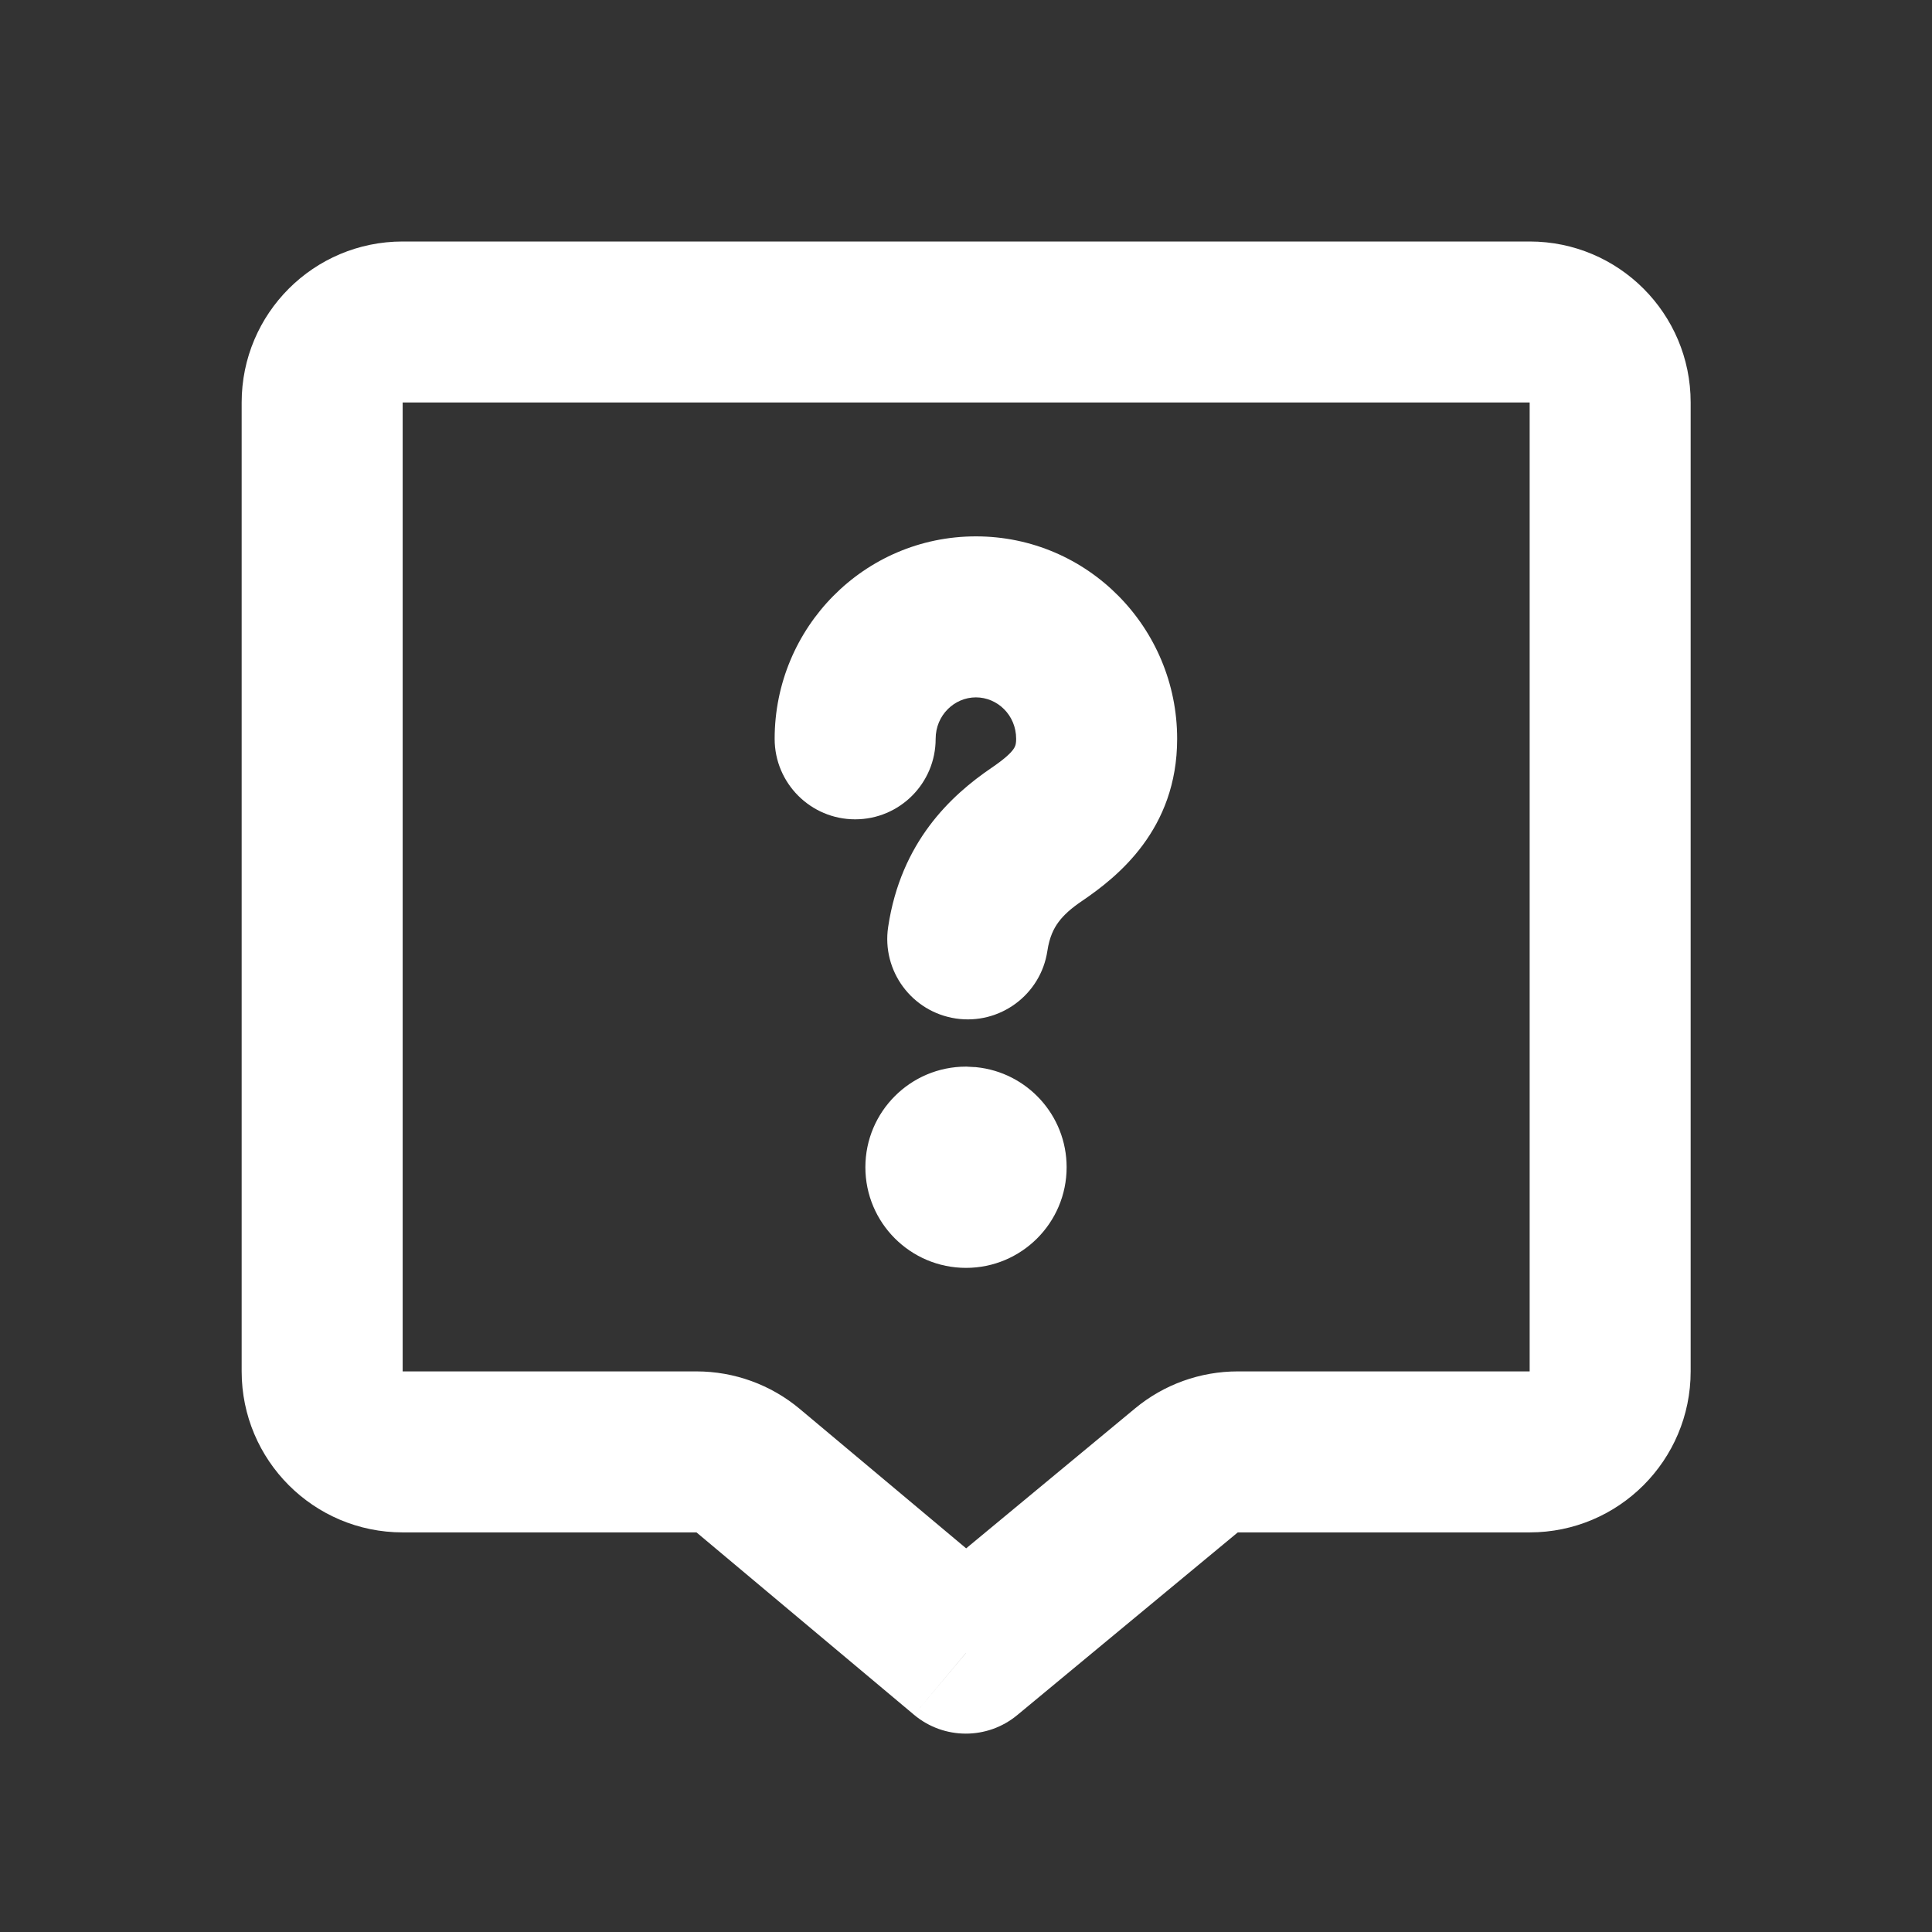 <svg width="24" height="24" viewBox="0 0 24 24" fill="none" xmlns="http://www.w3.org/2000/svg">
<rect x="0" y="0" width="24" height="24" fill="#333333" stroke="none"/>
<path d="M11.998 20.536L11.355 21.302C11.725 21.612 12.264 21.614 12.636 21.306L11.998 20.536ZM11.033 11.515C10.951 12.061 11.327 12.57 11.873 12.652C12.419 12.734 12.929 12.358 13.011 11.812L11.033 11.515ZM9.623 9.178C9.623 9.73 10.071 10.178 10.623 10.178C11.176 10.178 11.623 9.73 11.623 9.178H9.623ZM5.002 5L19.002 5L19.002 3L5.002 3V5ZM19.002 5V17.036H21.002V5H19.002ZM5.002 17.036V5H3.002V17.036H5.002ZM19.002 17.036H15.376V19.036H19.002V17.036ZM14.1 17.496L11.36 19.766L12.636 21.306L15.376 19.036L14.1 17.496ZM12.64 19.769L9.936 17.503L8.652 19.036L11.355 21.302L12.64 19.769ZM8.652 17.036H5.002V19.036H8.652V17.036ZM9.936 17.503C9.576 17.201 9.121 17.036 8.652 17.036V19.036L9.936 17.503ZM3.002 17.036C3.002 18.14 3.897 19.036 5.002 19.036V17.036H3.002ZM19.002 17.036V19.036C20.107 19.036 21.002 18.14 21.002 17.036H19.002ZM19.002 5H21.002C21.002 3.895 20.107 3 19.002 3L19.002 5ZM15.376 17.036C14.91 17.036 14.459 17.198 14.1 17.496L15.376 19.036V17.036ZM5.002 3C3.897 3 3.002 3.895 3.002 5H5.002V3ZM13.011 11.812C13.037 11.638 13.092 11.531 13.15 11.453C13.214 11.367 13.305 11.284 13.443 11.191L12.319 9.537C11.811 9.882 11.191 10.46 11.033 11.515L13.011 11.812ZM13.443 11.191C13.88 10.894 14.623 10.306 14.623 9.178H12.623C12.623 9.225 12.617 9.25 12.612 9.263C12.608 9.275 12.601 9.29 12.586 9.311C12.549 9.361 12.476 9.43 12.319 9.537L13.443 11.191ZM14.623 9.178C14.623 7.798 13.513 6.663 12.123 6.663V8.663C12.391 8.663 12.623 8.884 12.623 9.178H14.623ZM12.123 6.663C10.733 6.663 9.623 7.798 9.623 9.178H11.623C11.623 8.884 11.856 8.663 12.123 8.663V6.663Z" fill="white"/>
<path d="M12.09 13.63C12.531 13.675 12.875 14.047 12.875 14.5C12.875 14.983 12.483 15.375 12 15.375C11.517 15.375 11.125 14.983 11.125 14.5C11.125 14.017 11.517 13.625 12 13.625L12.09 13.63Z" fill="white"/>
<path d="M12.5 14.5C12.5 14.242 12.304 14.029 12.052 14.003L11.999 14C11.723 14.001 11.5 14.224 11.5 14.5C11.5 14.776 11.724 15 12 15C12.276 15 12.5 14.776 12.5 14.5ZM13.25 14.5C13.25 15.19 12.69 15.75 12 15.75C11.31 15.75 10.75 15.19 10.75 14.5C10.75 13.81 11.31 13.25 12 13.25H12.01L12.021 13.251L12.11 13.256H12.119L12.128 13.257C12.758 13.321 13.25 13.853 13.25 14.5Z" fill="white"/>
</svg>
